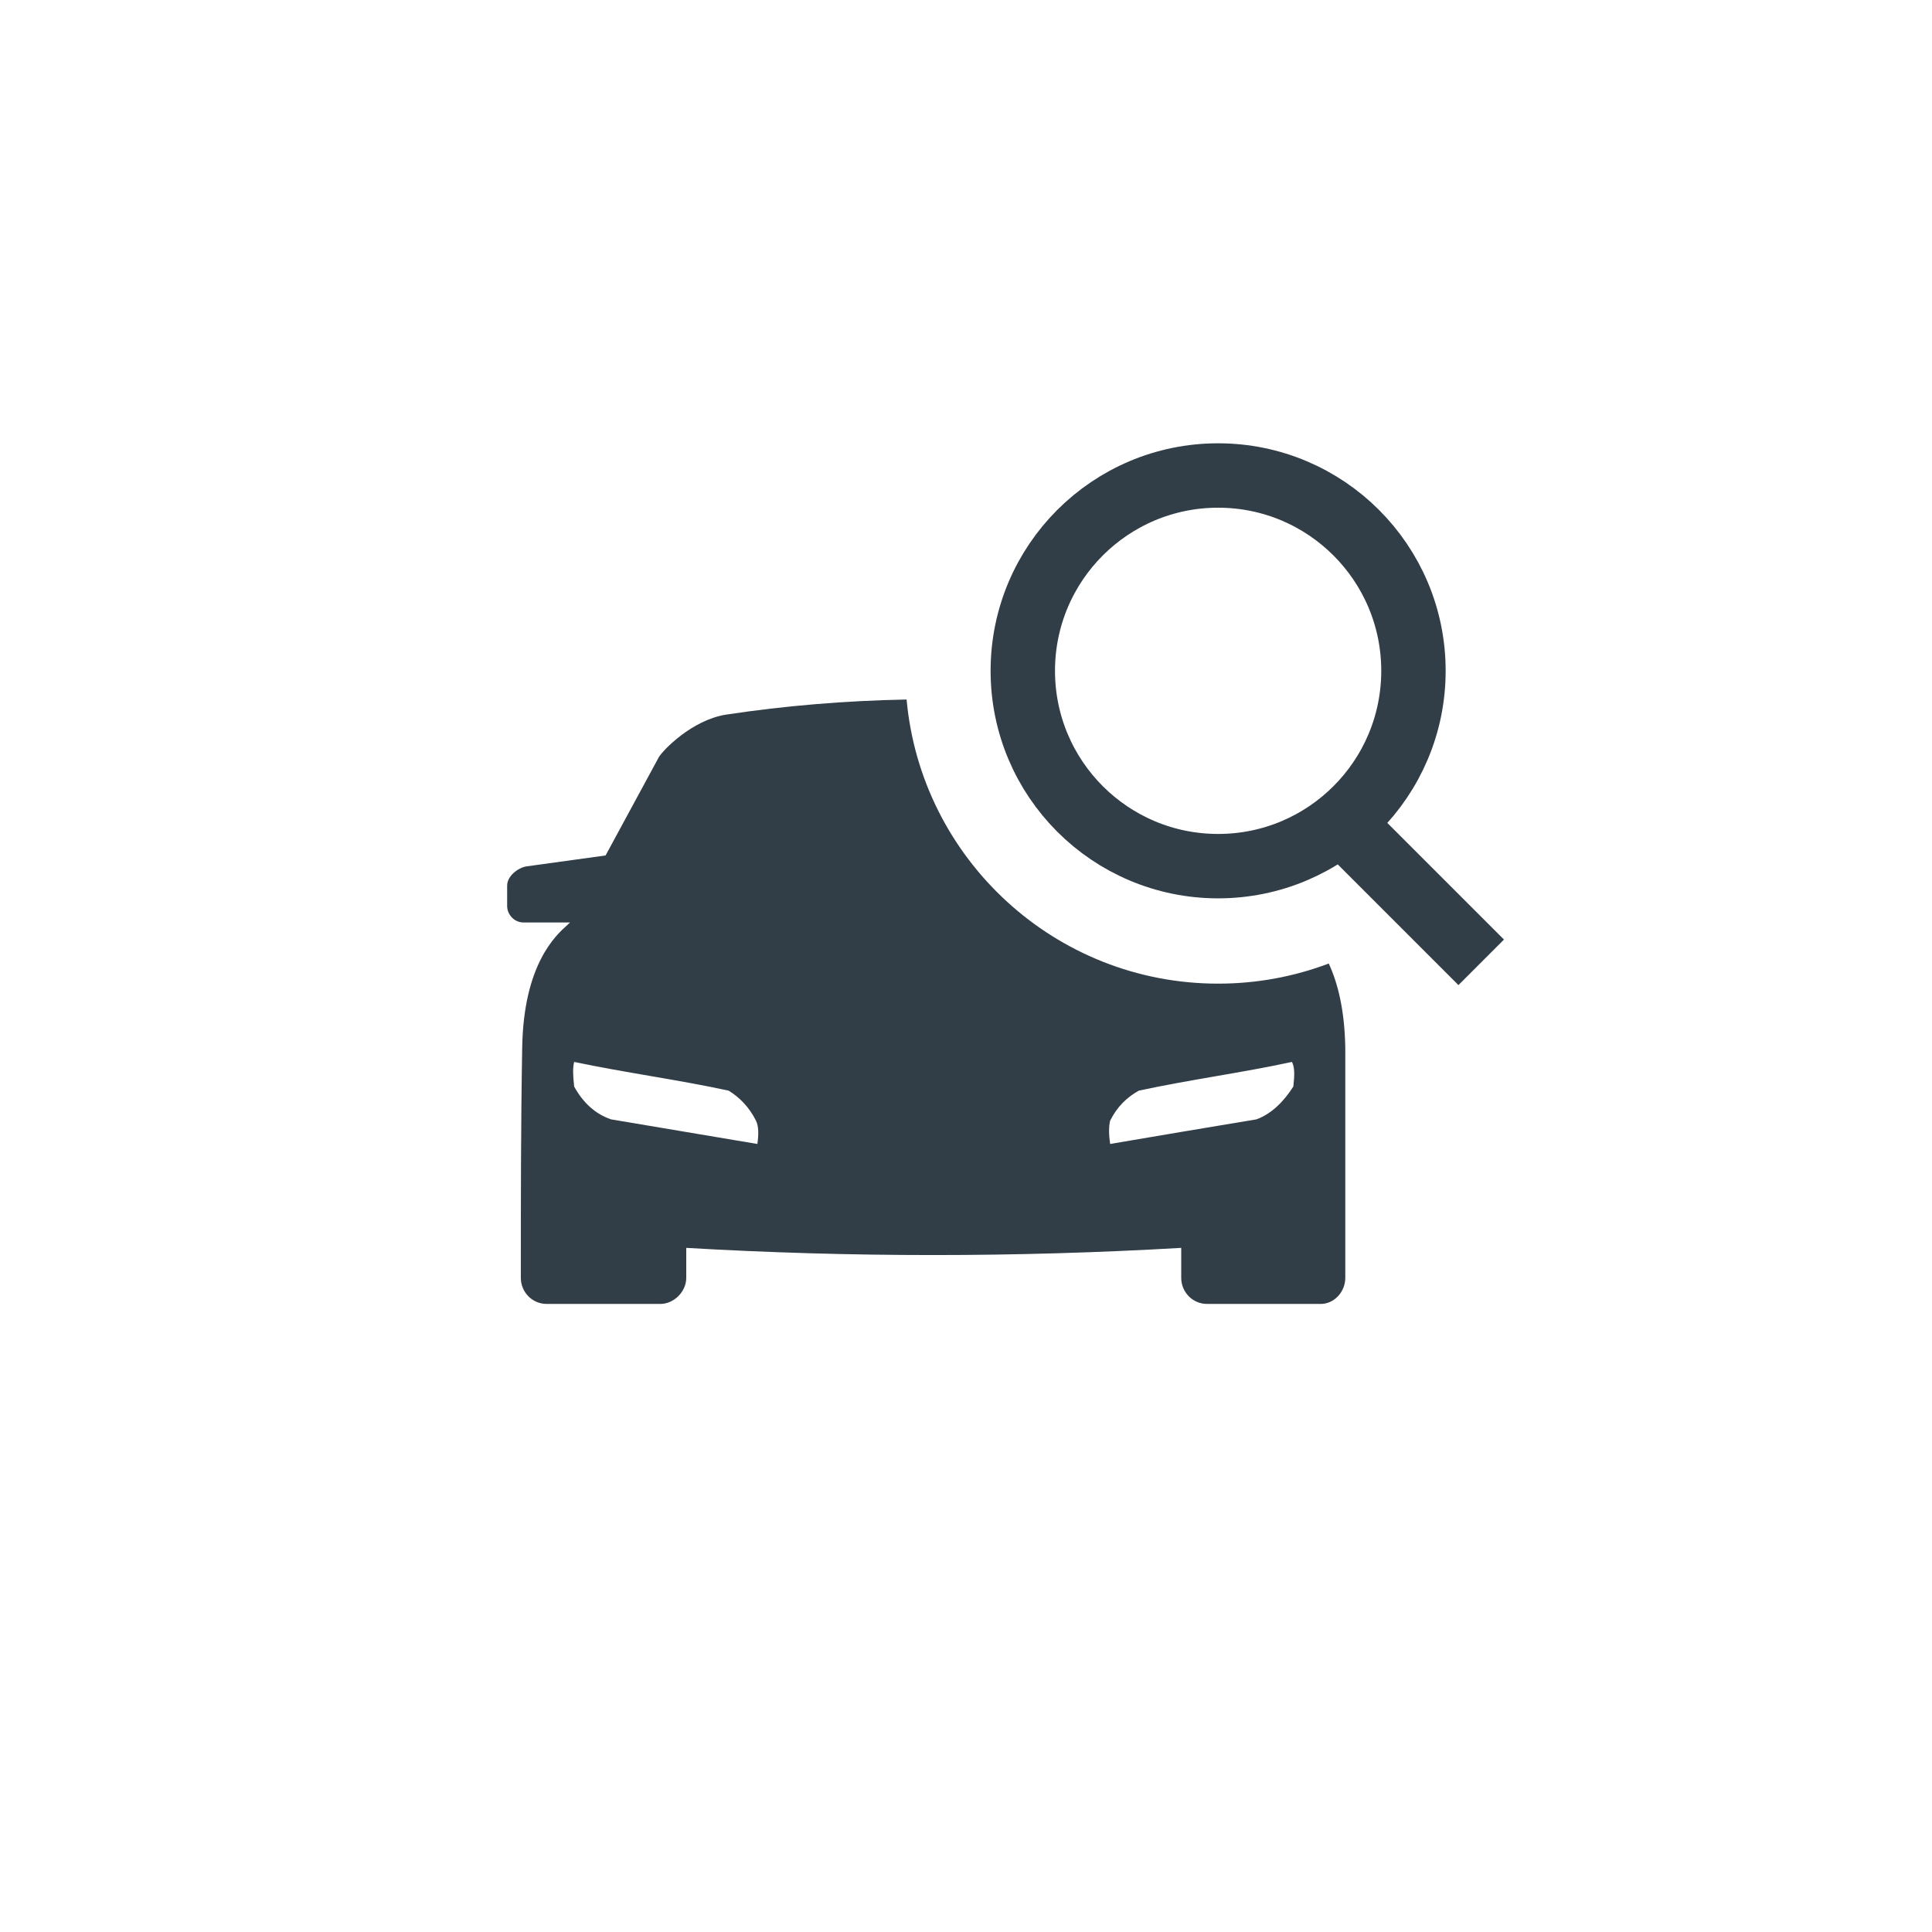 <svg width="60" height="60" viewBox="0 0 60 60" fill="none" xmlns="http://www.w3.org/2000/svg">
<rect width="60" height="60" fill="white"/>
<circle cx="37.83" cy="20.833" r="6.066" stroke="#313E48" stroke-width="2"/>
<path d="M42.246 26.132L46 29.886" stroke="#313E48" stroke-width="2"/>
<path fill-rule="evenodd" clip-rule="evenodd" d="M41.266 29.923C40.198 30.327 39.04 30.548 37.83 30.548C32.765 30.548 28.605 26.672 28.155 21.724C26.264 21.76 24.375 21.916 22.544 22.194C21.482 22.364 20.591 23.298 20.463 23.51L18.807 26.567L16.345 26.907C16.09 26.95 15.75 27.204 15.75 27.502V28.138C15.75 28.393 15.962 28.648 16.259 28.648H17.703C17.681 28.67 17.652 28.696 17.618 28.727C17.252 29.057 16.256 29.955 16.217 32.554C16.175 34.932 16.175 37.31 16.175 39.688C16.175 40.113 16.514 40.495 16.981 40.495H20.506C20.93 40.495 21.312 40.113 21.312 39.688V38.754C26.408 39.051 31.546 39.051 36.684 38.754V39.688C36.684 40.113 37.023 40.495 37.491 40.495H41.015C41.44 40.495 41.779 40.113 41.779 39.688V32.554C41.761 31.349 41.538 30.51 41.266 29.923ZM37.745 33.425C38.541 33.287 39.338 33.149 40.123 32.979C40.208 33.149 40.208 33.361 40.166 33.743C39.868 34.211 39.486 34.593 39.019 34.763L39.019 34.763C37.49 35.017 35.962 35.272 34.476 35.527C34.433 35.23 34.433 34.975 34.476 34.805C34.688 34.38 34.985 34.083 35.367 33.871C36.153 33.701 36.949 33.563 37.745 33.425ZM20.179 33.413C19.399 33.279 18.615 33.144 17.831 32.979C17.788 33.149 17.788 33.361 17.831 33.743C18.085 34.211 18.468 34.593 18.977 34.763C19.741 34.89 20.495 35.017 21.249 35.145C22.002 35.272 22.756 35.399 23.521 35.527C23.563 35.23 23.563 34.975 23.478 34.805C23.266 34.38 22.969 34.083 22.629 33.871C21.821 33.696 21.003 33.555 20.179 33.413Z" fill="#313E48"/>
</svg>
